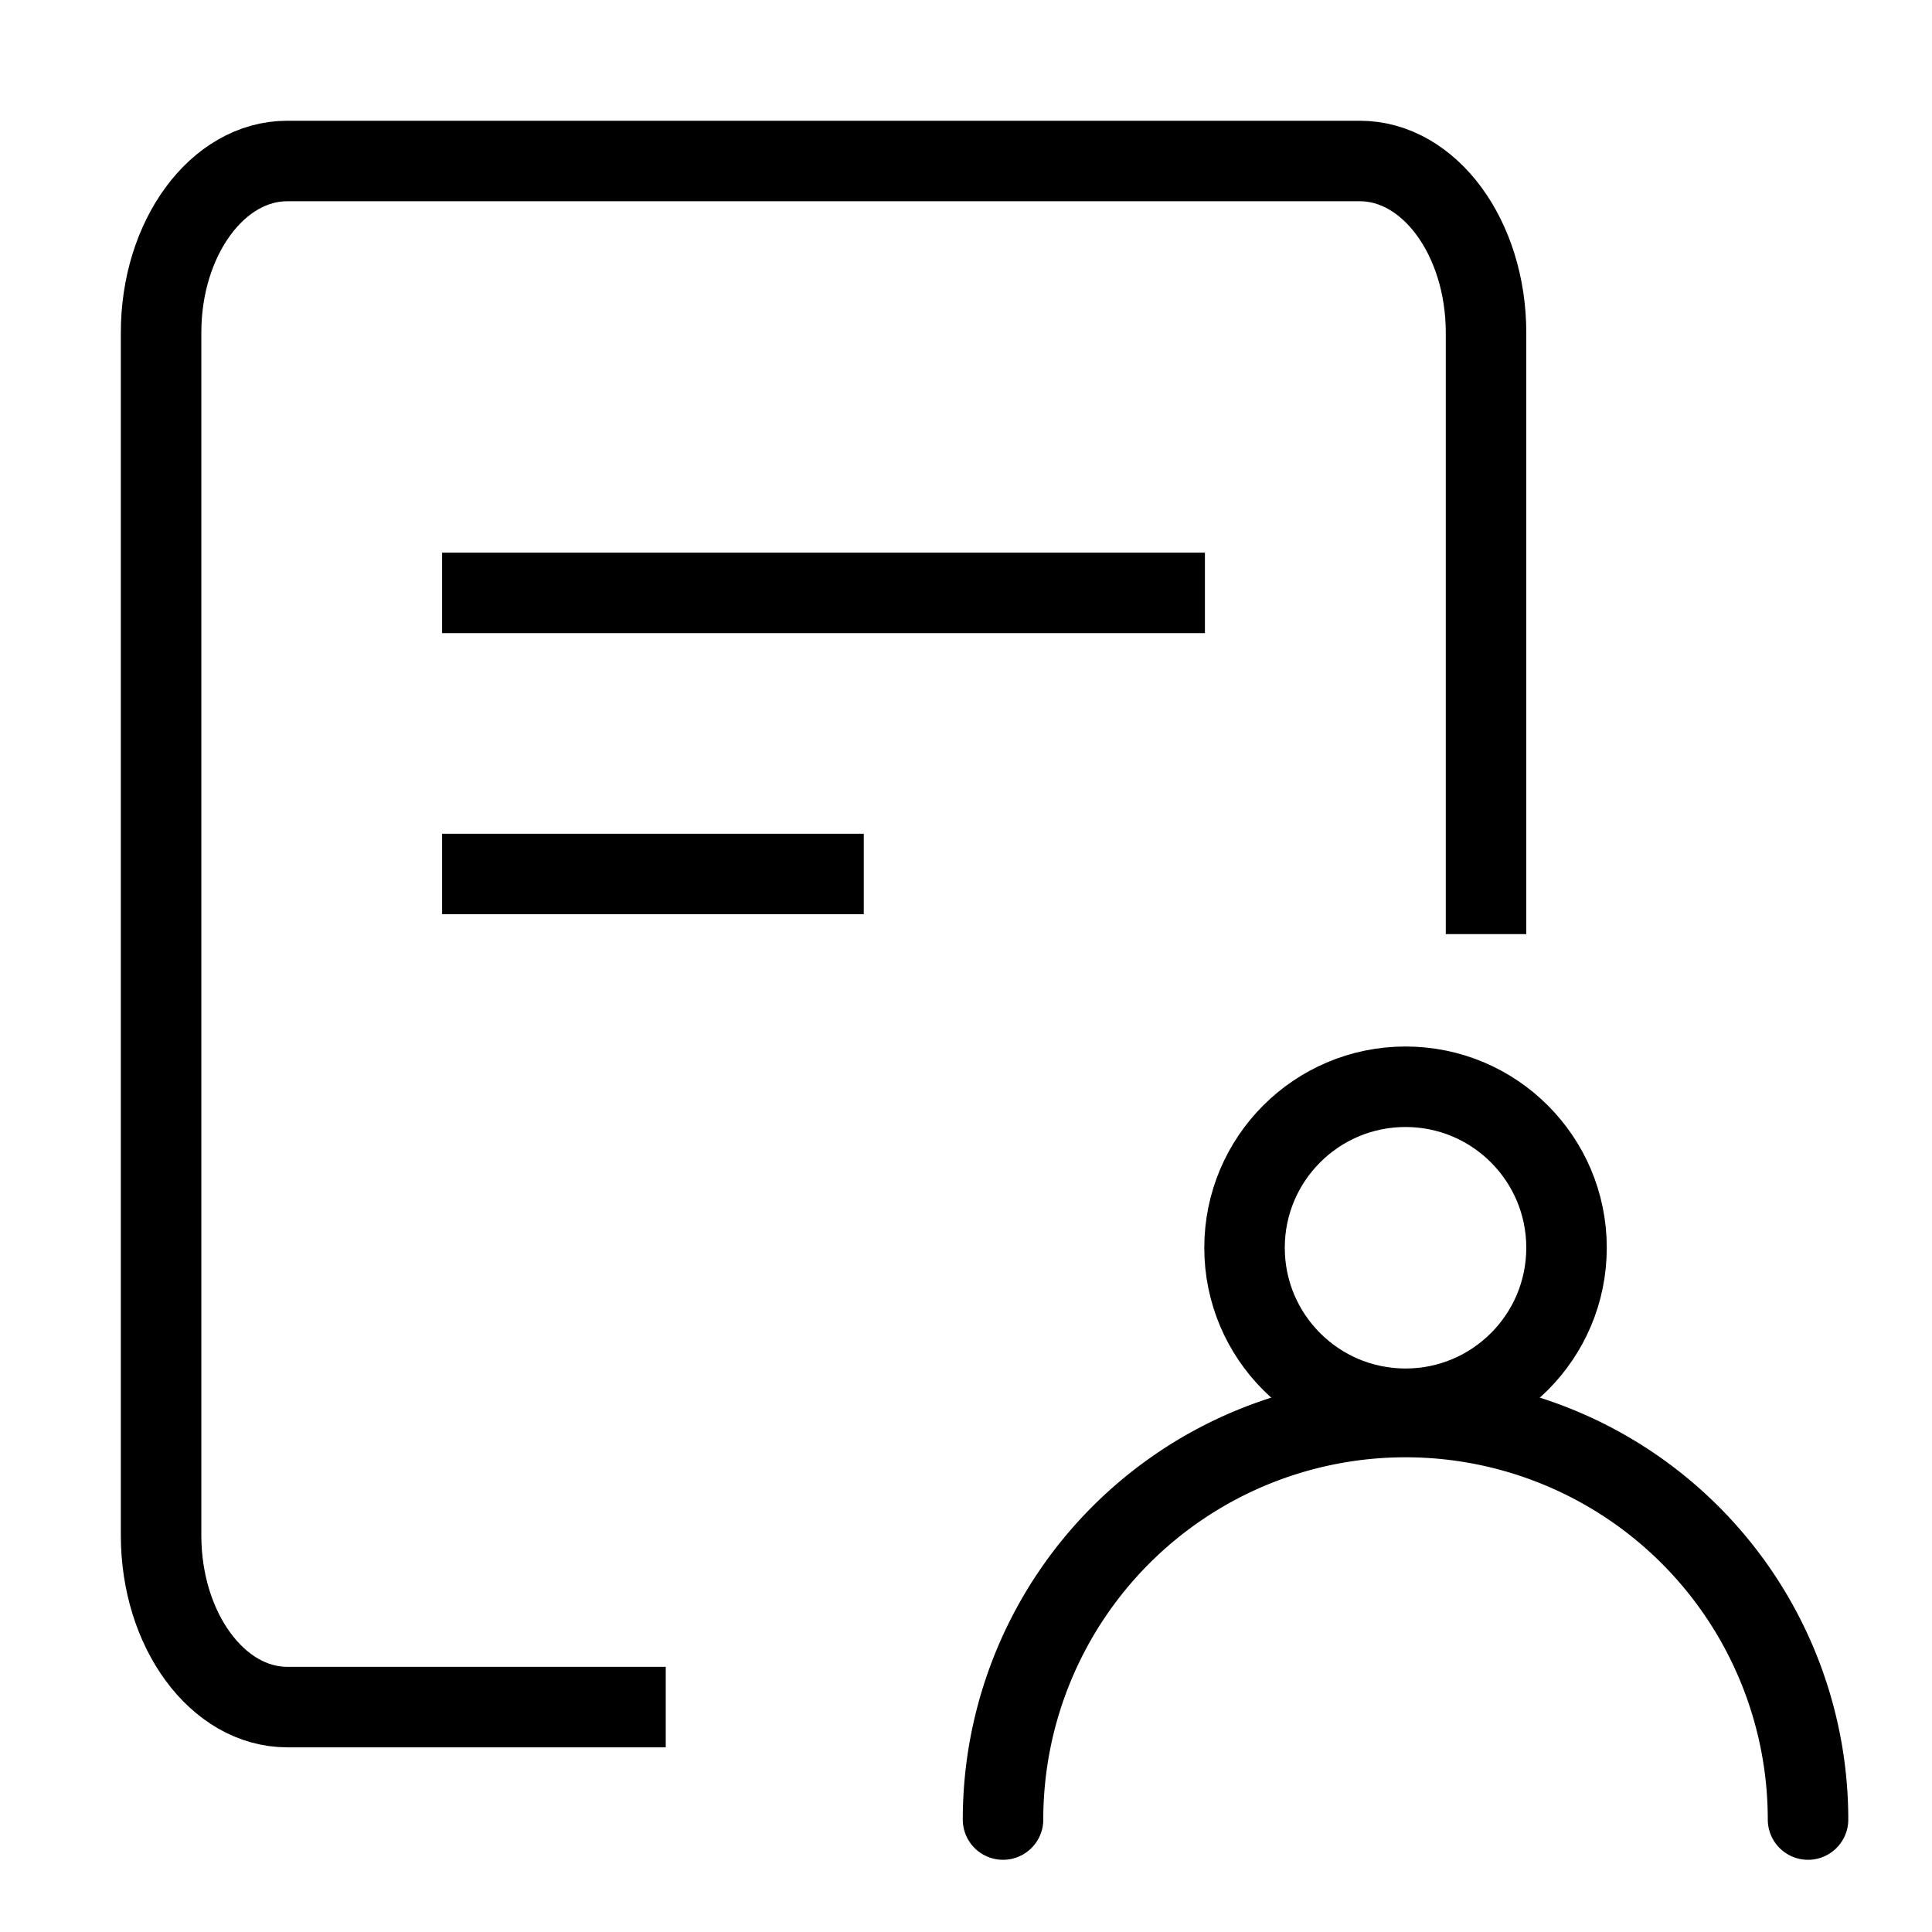 <svg width="24" height="24" xmlns="http://www.w3.org/2000/svg">
    <g fill="none" fill-rule="evenodd">
        <path d="M0 0h24v24H0z"/>
        <g stroke="#000">
            <path d="M8.27 21.206H3.569c-.866 0-1.568-.955-1.568-2.134V4.134C2 2.955 2.702 2 3.568 2h13.325c.865 0 1.567.955 1.567 2.134v7.47M5.492 7.365h9.476M5.492 10.857h5.238"/>
            <g transform="translate(12.46 13)">
                <circle cx="5" cy="2.5" r="2"/>
                <path d="M10 9.603a5 5 0 1 0-10 0" stroke-linecap="round"/>
            </g>
        </g>
    </g>
</svg>
